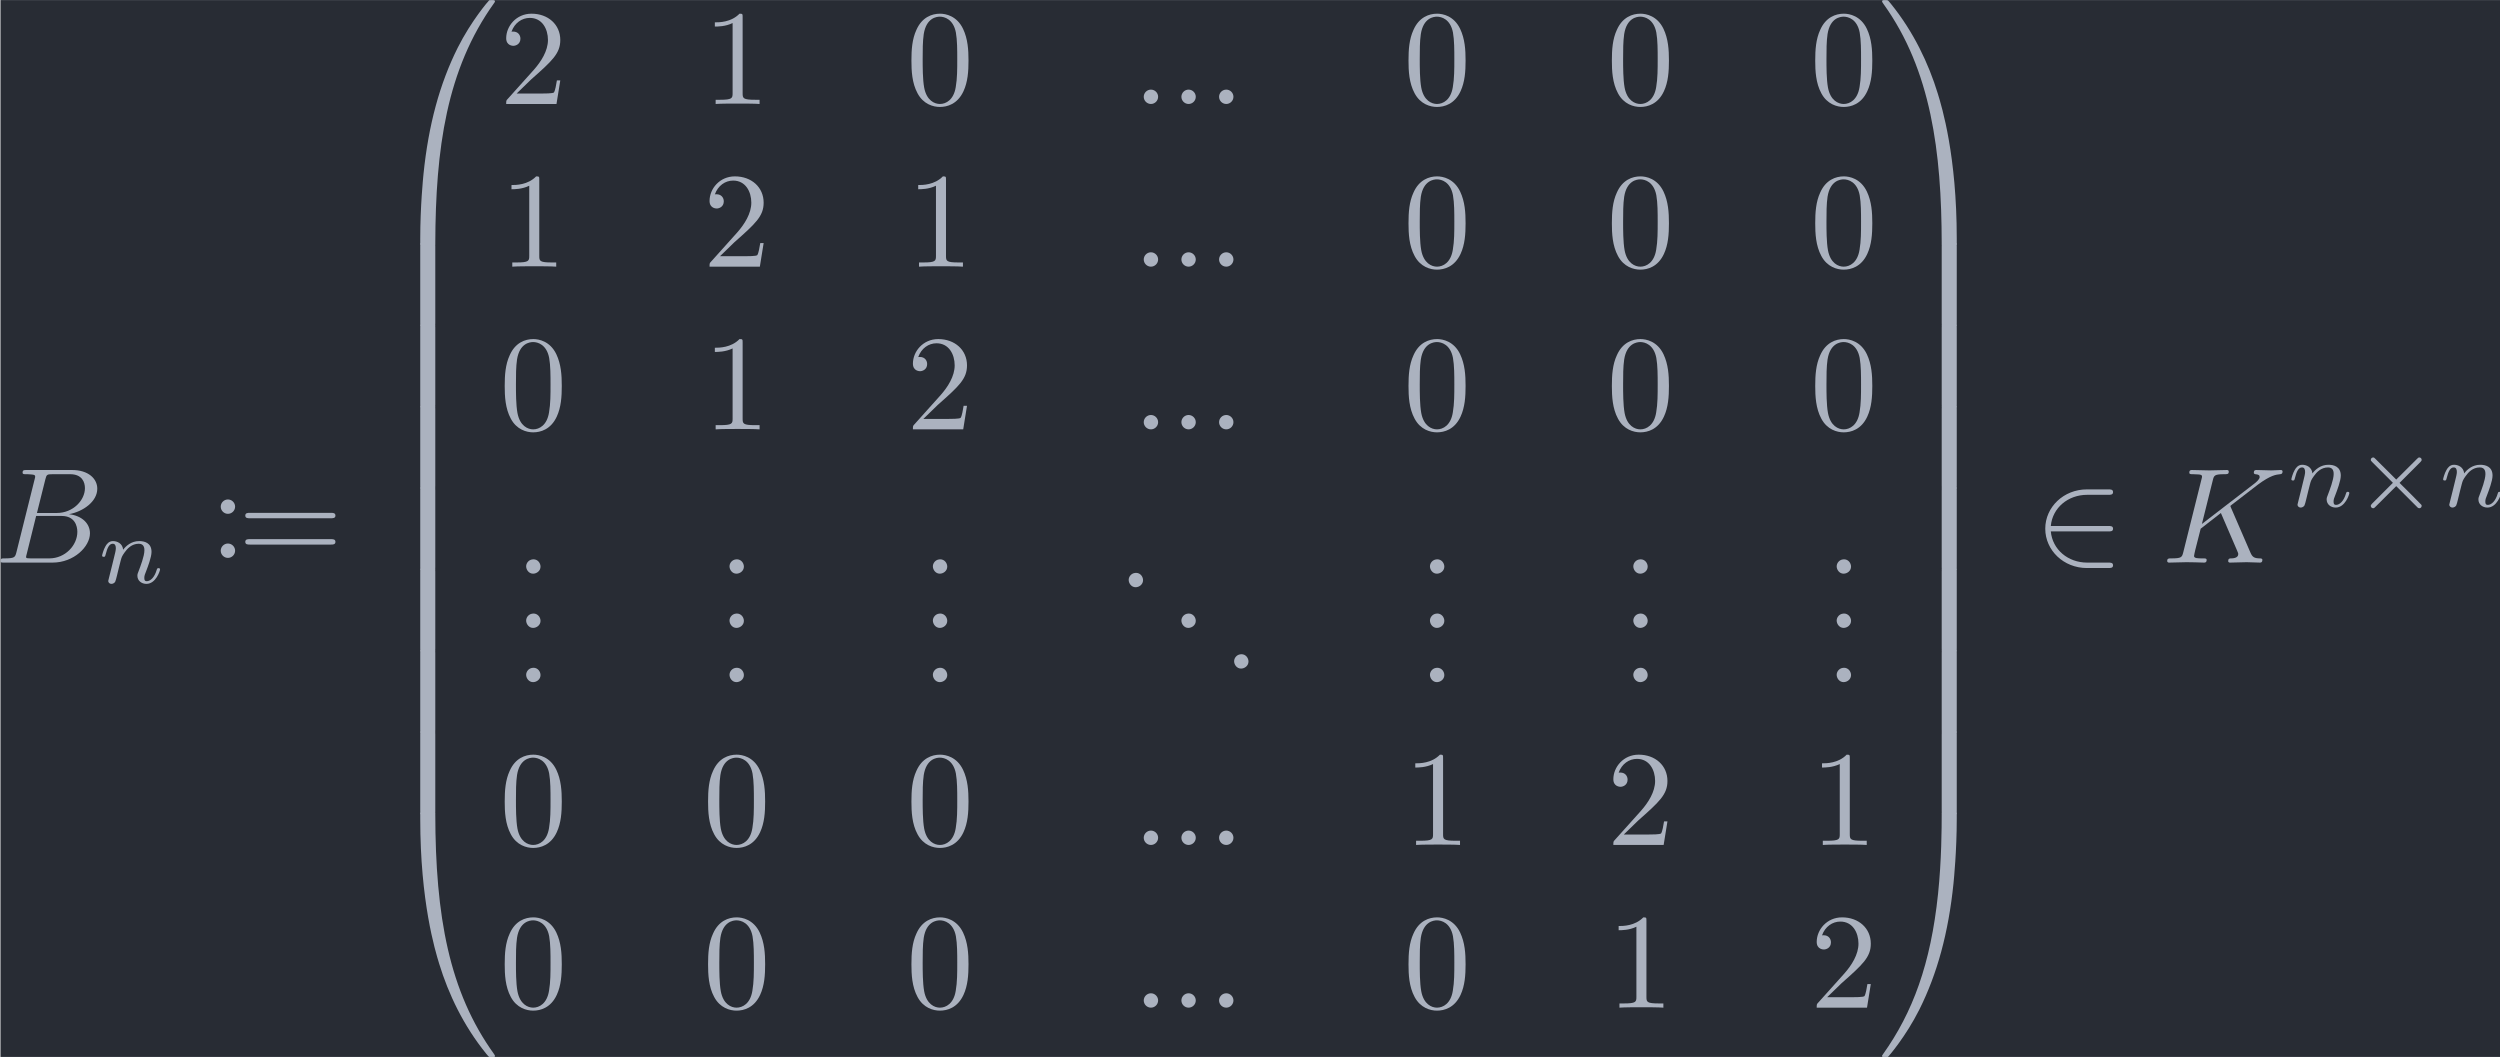 <?xml version='1.0' encoding='UTF-8'?>
<!-- This file was generated by dvisvgm 3.4.2 -->
<svg version='1.1' xmlns='http://www.w3.org/2000/svg' xmlns:xlink='http://www.w3.org/1999/xlink' width='214.21pt' height='90.563pt' viewBox='165.43 33.385 214.21 90.563'>
<defs>
<path id='g1-50' d='M5.46-2.291C5.629-2.291 5.808-2.291 5.808-2.491S5.629-2.69 5.46-2.69H1.235C1.355-4.025 2.501-4.981 3.905-4.981H5.46C5.629-4.981 5.808-4.981 5.808-5.181S5.629-5.38 5.46-5.38H3.885C2.182-5.38 .827-4.085 .827-2.491S2.182 .399 3.885 .399H5.46C5.629 .399 5.808 .399 5.808 .199S5.629 0 5.46 0H3.905C2.501 0 1.355-.956 1.235-2.291H5.46Z'/>
<path id='g0-46' d='M1.305-1.056C1.056-1.026 .857-.797 .857-.548S1.056-.01 1.365-.01C1.634-.01 1.913-.219 1.913-.528C1.913-.787 1.714-1.066 1.395-1.066C1.365-1.066 1.335-1.056 1.305-1.056Z'/>
<path id='g6-48' d='M3.726 17.634C3.945 17.634 4.005 17.634 4.005 17.494C4.025 10.511 4.832 4.712 8.319-.159C8.389-.249 8.389-.269 8.389-.289C8.389-.389 8.319-.389 8.159-.389S7.98-.389 7.96-.369C7.92-.339 6.655 1.116 5.649 3.118C4.334 5.748 3.507 8.767 3.138 12.394C3.108 12.702 2.899 14.775 2.899 17.136V17.524C2.909 17.634 2.969 17.634 3.178 17.634H3.726Z'/>
<path id='g6-49' d='M5.808 17.136C5.808 11.049 4.722 7.482 4.413 6.476C3.736 4.264 2.63 1.933 .966-.12C.817-.299 .777-.349 .737-.369C.717-.379 .707-.389 .548-.389C.399-.389 .319-.389 .319-.289C.319-.269 .319-.249 .448-.07C3.915 4.772 4.692 10.75 4.702 17.494C4.702 17.634 4.762 17.634 4.981 17.634H5.529C5.738 17.634 5.798 17.634 5.808 17.524V17.136Z'/>
<path id='g6-64' d='M3.178-.498C2.969-.498 2.909-.498 2.899-.389V0C2.899 6.087 3.985 9.654 4.294 10.66C4.971 12.872 6.077 15.203 7.741 17.255C7.89 17.435 7.93 17.484 7.97 17.504C7.99 17.514 8 17.524 8.159 17.524S8.389 17.524 8.389 17.425C8.389 17.405 8.389 17.385 8.329 17.295C5.011 12.692 4.015 7.153 4.005-.359C4.005-.498 3.945-.498 3.726-.498H3.178Z'/>
<path id='g6-65' d='M5.808-.389C5.798-.498 5.738-.498 5.529-.498H4.981C4.762-.498 4.702-.498 4.702-.359C4.702 .667 4.692 3.039 4.433 5.519C3.895 10.67 2.57 14.237 .389 17.295C.319 17.385 .319 17.405 .319 17.425C.319 17.524 .399 17.524 .548 17.524C.707 17.524 .727 17.524 .747 17.504C.787 17.474 2.052 16.02 3.059 14.017C4.374 11.387 5.2 8.369 5.569 4.742C5.599 4.433 5.808 2.361 5.808 0V-.389Z'/>
<path id='g6-66' d='M4.005 .169C4.005-.09 3.995-.1 3.726-.1H3.178C2.909-.1 2.899-.09 2.899 .169V5.808C2.899 6.067 2.909 6.077 3.178 6.077H3.726C3.995 6.077 4.005 6.067 4.005 5.808V.169Z'/>
<path id='g6-67' d='M5.808 .169C5.808-.09 5.798-.1 5.529-.1H4.981C4.712-.1 4.702-.09 4.702 .169V5.808C4.702 6.067 4.712 6.077 4.981 6.077H5.529C5.798 6.077 5.808 6.067 5.808 5.808V.169Z'/>
<path id='g5-48' d='M4.583-3.188C4.583-3.985 4.533-4.782 4.184-5.519C3.726-6.476 2.909-6.635 2.491-6.635C1.893-6.635 1.166-6.376 .757-5.45C.438-4.762 .389-3.985 .389-3.188C.389-2.441 .428-1.544 .837-.787C1.265 .02 1.993 .219 2.481 .219C3.019 .219 3.776 .01 4.214-.936C4.533-1.624 4.583-2.401 4.583-3.188ZM2.481 0C2.092 0 1.504-.249 1.325-1.205C1.215-1.803 1.215-2.72 1.215-3.308C1.215-3.945 1.215-4.603 1.295-5.141C1.484-6.326 2.232-6.416 2.481-6.416C2.809-6.416 3.467-6.237 3.656-5.25C3.756-4.692 3.756-3.935 3.756-3.308C3.756-2.56 3.756-1.883 3.646-1.245C3.497-.299 2.929 0 2.481 0Z'/>
<path id='g5-49' d='M2.929-6.376C2.929-6.615 2.929-6.635 2.7-6.635C2.082-5.998 1.205-5.998 .887-5.998V-5.689C1.086-5.689 1.674-5.689 2.192-5.948V-.787C2.192-.428 2.162-.309 1.265-.309H.946V0C1.295-.03 2.162-.03 2.56-.03S3.826-.03 4.174 0V-.309H3.856C2.959-.309 2.929-.418 2.929-.787V-6.376Z'/>
<path id='g5-50' d='M1.265-.767L2.321-1.793C3.875-3.168 4.473-3.706 4.473-4.702C4.473-5.838 3.577-6.635 2.361-6.635C1.235-6.635 .498-5.719 .498-4.832C.498-4.274 .996-4.274 1.026-4.274C1.196-4.274 1.544-4.394 1.544-4.802C1.544-5.061 1.365-5.32 1.016-5.32C.936-5.32 .917-5.32 .887-5.31C1.116-5.958 1.654-6.326 2.232-6.326C3.138-6.326 3.567-5.519 3.567-4.702C3.567-3.905 3.068-3.118 2.521-2.501L.608-.369C.498-.259 .498-.239 .498 0H4.194L4.473-1.733H4.224C4.174-1.435 4.105-.996 4.005-.847C3.935-.767 3.278-.767 3.059-.767H1.265Z'/>
<path id='g5-58' d='M1.913-3.766C1.913-4.055 1.674-4.294 1.385-4.294S.857-4.055 .857-3.766S1.096-3.238 1.385-3.238S1.913-3.477 1.913-3.766ZM1.913-.528C1.913-.817 1.674-1.056 1.385-1.056S.857-.817 .857-.528S1.096 0 1.385 0S1.913-.239 1.913-.528Z'/>
<path id='g5-61' d='M6.844-3.258C6.994-3.258 7.183-3.258 7.183-3.457S6.994-3.656 6.854-3.656H.887C.747-3.656 .558-3.656 .558-3.457S.747-3.258 .897-3.258H6.844ZM6.854-1.325C6.994-1.325 7.183-1.325 7.183-1.524S6.994-1.724 6.844-1.724H.897C.747-1.724 .558-1.724 .558-1.524S.747-1.325 .887-1.325H6.854Z'/>
<path id='g4-110' d='M.851-.439C.823-.349 .781-.174 .781-.153C.781 0 .907 .07 1.018 .07C1.144 .07 1.255-.021 1.29-.084S1.381-.37 1.416-.516C1.451-.649 1.527-.969 1.569-1.144C1.611-1.297 1.653-1.451 1.688-1.611C1.764-1.897 1.778-1.953 1.981-2.239C2.176-2.518 2.504-2.88 3.027-2.88C3.431-2.88 3.438-2.525 3.438-2.392C3.438-1.974 3.138-1.2 3.027-.907C2.95-.711 2.922-.649 2.922-.53C2.922-.16 3.229 .07 3.585 .07C4.282 .07 4.589-.893 4.589-.997C4.589-1.088 4.498-1.088 4.477-1.088C4.38-1.088 4.373-1.046 4.345-.969C4.184-.411 3.884-.126 3.605-.126C3.459-.126 3.431-.223 3.431-.37C3.431-.53 3.466-.621 3.592-.934C3.675-1.151 3.961-1.89 3.961-2.28C3.961-2.957 3.424-3.075 3.055-3.075C2.476-3.075 2.085-2.72 1.876-2.441C1.827-2.922 1.416-3.075 1.13-3.075C.83-3.075 .669-2.859 .579-2.699C.425-2.441 .328-2.043 .328-2.008C.328-1.918 .425-1.918 .446-1.918C.544-1.918 .551-1.939 .6-2.127C.704-2.538 .837-2.88 1.109-2.88C1.29-2.88 1.339-2.727 1.339-2.538C1.339-2.406 1.276-2.148 1.227-1.96S1.109-1.485 1.074-1.332L.851-.439Z'/>
<path id='g2-2' d='M4.882-3.271C4.958-3.347 4.979-3.389 4.979-3.438C4.979-3.55 4.889-3.612 4.812-3.612C4.742-3.612 4.721-3.592 4.638-3.508L3.11-1.988L1.576-3.515C1.506-3.585 1.478-3.612 1.416-3.612C1.318-3.612 1.241-3.536 1.241-3.438C1.241-3.375 1.262-3.354 1.346-3.271L2.866-1.75L1.346-.23C1.248-.133 1.241-.098 1.241-.056C1.241 .042 1.318 .119 1.416 .119C1.478 .119 1.499 .098 1.576 .021L3.11-1.506L4.7 .084C4.735 .105 4.77 .119 4.812 .119C4.889 .119 4.979 .056 4.979-.056C4.979-.112 4.965-.126 4.944-.146C4.931-.174 3.578-1.527 3.354-1.743L4.882-3.271Z'/>
<path id='g3-58' d='M1.913-.528C1.913-.817 1.674-1.056 1.385-1.056S.857-.817 .857-.528S1.096 0 1.385 0S1.913-.239 1.913-.528Z'/>
<path id='g3-66' d='M1.594-.777C1.494-.389 1.474-.309 .687-.309C.518-.309 .418-.309 .418-.11C.418 0 .508 0 .687 0H4.244C5.818 0 6.994-1.176 6.994-2.152C6.994-2.869 6.416-3.447 5.45-3.557C6.486-3.746 7.532-4.483 7.532-5.43C7.532-6.167 6.874-6.804 5.679-6.804H2.331C2.142-6.804 2.042-6.804 2.042-6.605C2.042-6.496 2.132-6.496 2.321-6.496C2.341-6.496 2.531-6.496 2.7-6.476C2.879-6.456 2.969-6.446 2.969-6.316C2.969-6.276 2.959-6.247 2.929-6.127L1.594-.777ZM3.098-3.646L3.716-6.117C3.806-6.466 3.826-6.496 4.254-6.496H5.539C6.416-6.496 6.625-5.908 6.625-5.469C6.625-4.593 5.768-3.646 4.553-3.646H3.098ZM2.65-.309C2.511-.309 2.491-.309 2.431-.319C2.331-.329 2.301-.339 2.301-.418C2.301-.448 2.301-.468 2.351-.648L3.039-3.427H4.922C5.878-3.427 6.067-2.69 6.067-2.262C6.067-1.275 5.181-.309 4.005-.309H2.65Z'/>
<path id='g3-75' d='M5.071-4.025C5.061-4.055 5.021-4.134 5.021-4.164C5.021-4.174 5.2-4.314 5.31-4.394L7.054-5.738C7.99-6.426 8.379-6.466 8.677-6.496C8.757-6.506 8.857-6.516 8.857-6.695C8.857-6.735 8.827-6.804 8.747-6.804C8.528-6.804 8.279-6.775 8.04-6.775C7.681-6.775 7.293-6.804 6.934-6.804C6.864-6.804 6.745-6.804 6.745-6.605C6.745-6.535 6.795-6.506 6.864-6.496C7.083-6.476 7.173-6.426 7.173-6.286C7.173-6.107 6.874-5.878 6.814-5.828L2.929-2.839L3.726-6.037C3.816-6.396 3.836-6.496 4.563-6.496C4.812-6.496 4.902-6.496 4.902-6.695C4.902-6.785 4.822-6.804 4.762-6.804C4.483-6.804 3.766-6.775 3.487-6.775C3.198-6.775 2.491-6.804 2.202-6.804C2.132-6.804 2.002-6.804 2.002-6.615C2.002-6.496 2.092-6.496 2.291-6.496C2.421-6.496 2.6-6.486 2.72-6.476C2.879-6.456 2.939-6.426 2.939-6.316C2.939-6.276 2.929-6.247 2.899-6.127L1.564-.777C1.465-.389 1.445-.309 .658-.309C.488-.309 .379-.309 .379-.12C.379 0 .498 0 .528 0C.807 0 1.514-.03 1.793-.03C2.002-.03 2.222-.02 2.431-.02C2.65-.02 2.869 0 3.078 0C3.148 0 3.278 0 3.278-.199C3.278-.309 3.188-.309 2.999-.309C2.63-.309 2.351-.309 2.351-.488C2.351-.558 2.411-.777 2.441-.927C2.58-1.445 2.71-1.973 2.839-2.491L4.324-3.646L5.479-.966C5.599-.697 5.599-.677 5.599-.618C5.599-.319 5.171-.309 5.081-.309C4.971-.309 4.862-.309 4.862-.11C4.862 0 4.981 0 5.001 0C5.4 0 5.818-.03 6.217-.03C6.436-.03 6.974 0 7.193 0C7.243 0 7.372 0 7.372-.199C7.372-.309 7.263-.309 7.173-.309C6.765-.319 6.635-.408 6.486-.757L5.071-4.025Z'/>
</defs>
<g id='page1' transform='matrix(1.166 0 0 1.166 0 0)'>
<rect x='141.913' y='28.639' width='183.758' height='77.689' fill='#282c34'/>
<g fill='#abb2bf'>
<use x='141.495' y='69.975' xlink:href='#g3-66'/>
<use x='149.052' y='71.469' xlink:href='#g4-110'/>
<use x='157.242' y='69.629' xlink:href='#g5-58'/>
<use x='159.345' y='69.975' xlink:href='#g5-61'/>
<use x='169.861' y='29.028' xlink:href='#g6-48'/>
<use x='169.861' y='46.562' xlink:href='#g6-66'/>
<use x='169.861' y='52.54' xlink:href='#g6-66'/>
<use x='169.861' y='58.517' xlink:href='#g6-66'/>
<use x='169.861' y='64.495' xlink:href='#g6-66'/>
<use x='169.861' y='70.473' xlink:href='#g6-66'/>
<use x='169.861' y='76.45' xlink:href='#g6-66'/>
<use x='169.861' y='82.428' xlink:href='#g6-66'/>
<use x='169.861' y='88.804' xlink:href='#g6-64'/>
</g>
<g fill='#abb2bf' transform='matrix(1 0 0 1 -2.491 0)'>
<use x='181.069' y='36.273' xlink:href='#g5-50'/>
</g>
<g fill='#abb2bf' transform='matrix(1 0 0 1 -2.491 0)'>
<use x='196.013' y='36.273' xlink:href='#g5-49'/>
</g>
<g fill='#abb2bf' transform='matrix(1 0 0 1 -2.491 0)'>
<use x='210.957' y='36.273' xlink:href='#g5-48'/>
</g>
<g fill='#abb2bf' transform='matrix(1 0 0 1 -4.151 0)'>
<use x='229.221' y='36.273' xlink:href='#g3-58'/>
<use x='231.988' y='36.273' xlink:href='#g3-58'/>
<use x='234.756' y='36.273' xlink:href='#g3-58'/>
</g>
<g fill='#abb2bf' transform='matrix(1 0 0 1 -2.491 0)'>
<use x='247.485' y='36.273' xlink:href='#g5-48'/>
</g>
<g fill='#abb2bf' transform='matrix(1 0 0 1 -2.491 0)'>
<use x='262.429' y='36.273' xlink:href='#g5-48'/>
</g>
<g fill='#abb2bf' transform='matrix(1 0 0 1 -2.491 0)'>
<use x='277.373' y='36.273' xlink:href='#g5-48'/>
</g>
<g fill='#abb2bf' transform='matrix(1 0 0 1 -2.491 0)'>
<use x='181.069' y='48.228' xlink:href='#g5-49'/>
</g>
<g fill='#abb2bf' transform='matrix(1 0 0 1 -2.491 0)'>
<use x='196.013' y='48.228' xlink:href='#g5-50'/>
</g>
<g fill='#abb2bf' transform='matrix(1 0 0 1 -2.491 0)'>
<use x='210.957' y='48.228' xlink:href='#g5-49'/>
</g>
<g fill='#abb2bf' transform='matrix(1 0 0 1 -4.151 0)'>
<use x='229.221' y='48.228' xlink:href='#g3-58'/>
<use x='231.988' y='48.228' xlink:href='#g3-58'/>
<use x='234.756' y='48.228' xlink:href='#g3-58'/>
</g>
<g fill='#abb2bf' transform='matrix(1 0 0 1 -2.491 0)'>
<use x='247.485' y='48.228' xlink:href='#g5-48'/>
</g>
<g fill='#abb2bf' transform='matrix(1 0 0 1 -2.491 0)'>
<use x='262.429' y='48.228' xlink:href='#g5-48'/>
</g>
<g fill='#abb2bf' transform='matrix(1 0 0 1 -2.491 0)'>
<use x='277.373' y='48.228' xlink:href='#g5-48'/>
</g>
<g fill='#abb2bf' transform='matrix(1 0 0 1 -2.491 0)'>
<use x='181.069' y='60.184' xlink:href='#g5-48'/>
</g>
<g fill='#abb2bf' transform='matrix(1 0 0 1 -2.491 0)'>
<use x='196.013' y='60.184' xlink:href='#g5-49'/>
</g>
<g fill='#abb2bf' transform='matrix(1 0 0 1 -2.491 0)'>
<use x='210.957' y='60.184' xlink:href='#g5-50'/>
</g>
<g fill='#abb2bf' transform='matrix(1 0 0 1 -4.151 0)'>
<use x='229.221' y='60.184' xlink:href='#g3-58'/>
<use x='231.988' y='60.184' xlink:href='#g3-58'/>
<use x='234.756' y='60.184' xlink:href='#g3-58'/>
</g>
<g fill='#abb2bf' transform='matrix(1 0 0 1 -2.491 0)'>
<use x='247.485' y='60.184' xlink:href='#g5-48'/>
</g>
<g fill='#abb2bf' transform='matrix(1 0 0 1 -2.491 0)'>
<use x='262.429' y='60.184' xlink:href='#g5-48'/>
</g>
<g fill='#abb2bf' transform='matrix(1 0 0 1 -2.491 0)'>
<use x='277.373' y='60.184' xlink:href='#g5-48'/>
</g>
<g fill='#abb2bf' transform='matrix(1 0 0 1 -1.383 0)'>
<use x='181.069' y='70.799' xlink:href='#g0-46'/>
<use x='181.069' y='74.784' xlink:href='#g0-46'/>
<use x='181.069' y='78.769' xlink:href='#g0-46'/>
</g>
<g fill='#abb2bf' transform='matrix(1 0 0 1 -1.383 0)'>
<use x='196.013' y='70.799' xlink:href='#g0-46'/>
<use x='196.013' y='74.784' xlink:href='#g0-46'/>
<use x='196.013' y='78.769' xlink:href='#g0-46'/>
</g>
<g fill='#abb2bf' transform='matrix(1 0 0 1 -1.383 0)'>
<use x='210.957' y='70.799' xlink:href='#g0-46'/>
<use x='210.957' y='74.784' xlink:href='#g0-46'/>
<use x='210.957' y='78.769' xlink:href='#g0-46'/>
</g>
<g fill='#abb2bf' transform='matrix(1 0 0 1 -5.811 0)'>
<use x='229.774' y='71.795' xlink:href='#g0-46'/>
<use x='233.648' y='74.784' xlink:href='#g0-46'/>
<use x='237.522' y='77.773' xlink:href='#g0-46'/>
</g>
<g fill='#abb2bf' transform='matrix(1 0 0 1 -1.383 0)'>
<use x='247.485' y='70.799' xlink:href='#g0-46'/>
<use x='247.485' y='74.784' xlink:href='#g0-46'/>
<use x='247.485' y='78.769' xlink:href='#g0-46'/>
</g>
<g fill='#abb2bf' transform='matrix(1 0 0 1 -1.383 0)'>
<use x='262.429' y='70.799' xlink:href='#g0-46'/>
<use x='262.429' y='74.784' xlink:href='#g0-46'/>
<use x='262.429' y='78.769' xlink:href='#g0-46'/>
</g>
<g fill='#abb2bf' transform='matrix(1 0 0 1 -1.383 0)'>
<use x='277.373' y='70.799' xlink:href='#g0-46'/>
<use x='277.373' y='74.784' xlink:href='#g0-46'/>
<use x='277.373' y='78.769' xlink:href='#g0-46'/>
</g>
<g fill='#abb2bf' transform='matrix(1 0 0 1 -2.491 0)'>
<use x='181.069' y='90.724' xlink:href='#g5-48'/>
</g>
<g fill='#abb2bf' transform='matrix(1 0 0 1 -2.491 0)'>
<use x='196.013' y='90.724' xlink:href='#g5-48'/>
</g>
<g fill='#abb2bf' transform='matrix(1 0 0 1 -2.491 0)'>
<use x='210.957' y='90.724' xlink:href='#g5-48'/>
</g>
<g fill='#abb2bf' transform='matrix(1 0 0 1 -4.151 0)'>
<use x='229.221' y='90.724' xlink:href='#g3-58'/>
<use x='231.988' y='90.724' xlink:href='#g3-58'/>
<use x='234.756' y='90.724' xlink:href='#g3-58'/>
</g>
<g fill='#abb2bf' transform='matrix(1 0 0 1 -2.491 0)'>
<use x='247.485' y='90.724' xlink:href='#g5-49'/>
</g>
<g fill='#abb2bf' transform='matrix(1 0 0 1 -2.491 0)'>
<use x='262.429' y='90.724' xlink:href='#g5-50'/>
</g>
<g fill='#abb2bf' transform='matrix(1 0 0 1 -2.491 0)'>
<use x='277.373' y='90.724' xlink:href='#g5-49'/>
</g>
<g fill='#abb2bf' transform='matrix(1 0 0 1 -2.491 0)'>
<use x='181.069' y='102.68' xlink:href='#g5-48'/>
</g>
<g fill='#abb2bf' transform='matrix(1 0 0 1 -2.491 0)'>
<use x='196.013' y='102.68' xlink:href='#g5-48'/>
</g>
<g fill='#abb2bf' transform='matrix(1 0 0 1 -2.491 0)'>
<use x='210.957' y='102.68' xlink:href='#g5-48'/>
</g>
<g fill='#abb2bf' transform='matrix(1 0 0 1 -4.151 0)'>
<use x='229.221' y='102.68' xlink:href='#g3-58'/>
<use x='231.988' y='102.68' xlink:href='#g3-58'/>
<use x='234.756' y='102.68' xlink:href='#g3-58'/>
</g>
<g fill='#abb2bf' transform='matrix(1 0 0 1 -2.491 0)'>
<use x='247.485' y='102.68' xlink:href='#g5-48'/>
</g>
<g fill='#abb2bf' transform='matrix(1 0 0 1 -2.491 0)'>
<use x='262.429' y='102.68' xlink:href='#g5-49'/>
</g>
<g fill='#abb2bf' transform='matrix(1 0 0 1 -2.491 0)'>
<use x='277.373' y='102.68' xlink:href='#g5-50'/>
</g>
<g fill='#abb2bf'>
<use x='279.863' y='29.028' xlink:href='#g6-49'/>
<use x='279.863' y='46.562' xlink:href='#g6-67'/>
<use x='279.863' y='52.54' xlink:href='#g6-67'/>
<use x='279.863' y='58.517' xlink:href='#g6-67'/>
<use x='279.863' y='64.495' xlink:href='#g6-67'/>
<use x='279.863' y='70.473' xlink:href='#g6-67'/>
<use x='279.863' y='76.45' xlink:href='#g6-67'/>
<use x='279.863' y='82.428' xlink:href='#g6-67'/>
<use x='279.863' y='88.804' xlink:href='#g6-65'/>
</g>
<g fill='#abb2bf'>
<use x='291.348' y='69.975' xlink:href='#g1-50'/>
<use x='300.757' y='69.975' xlink:href='#g3-75'/>
<use x='309.931' y='65.861' xlink:href='#g4-110'/>
<use x='314.856' y='65.861' xlink:href='#g2-2'/>
<use x='321.083' y='65.861' xlink:href='#g4-110'/>
</g>
</g>
</svg>
